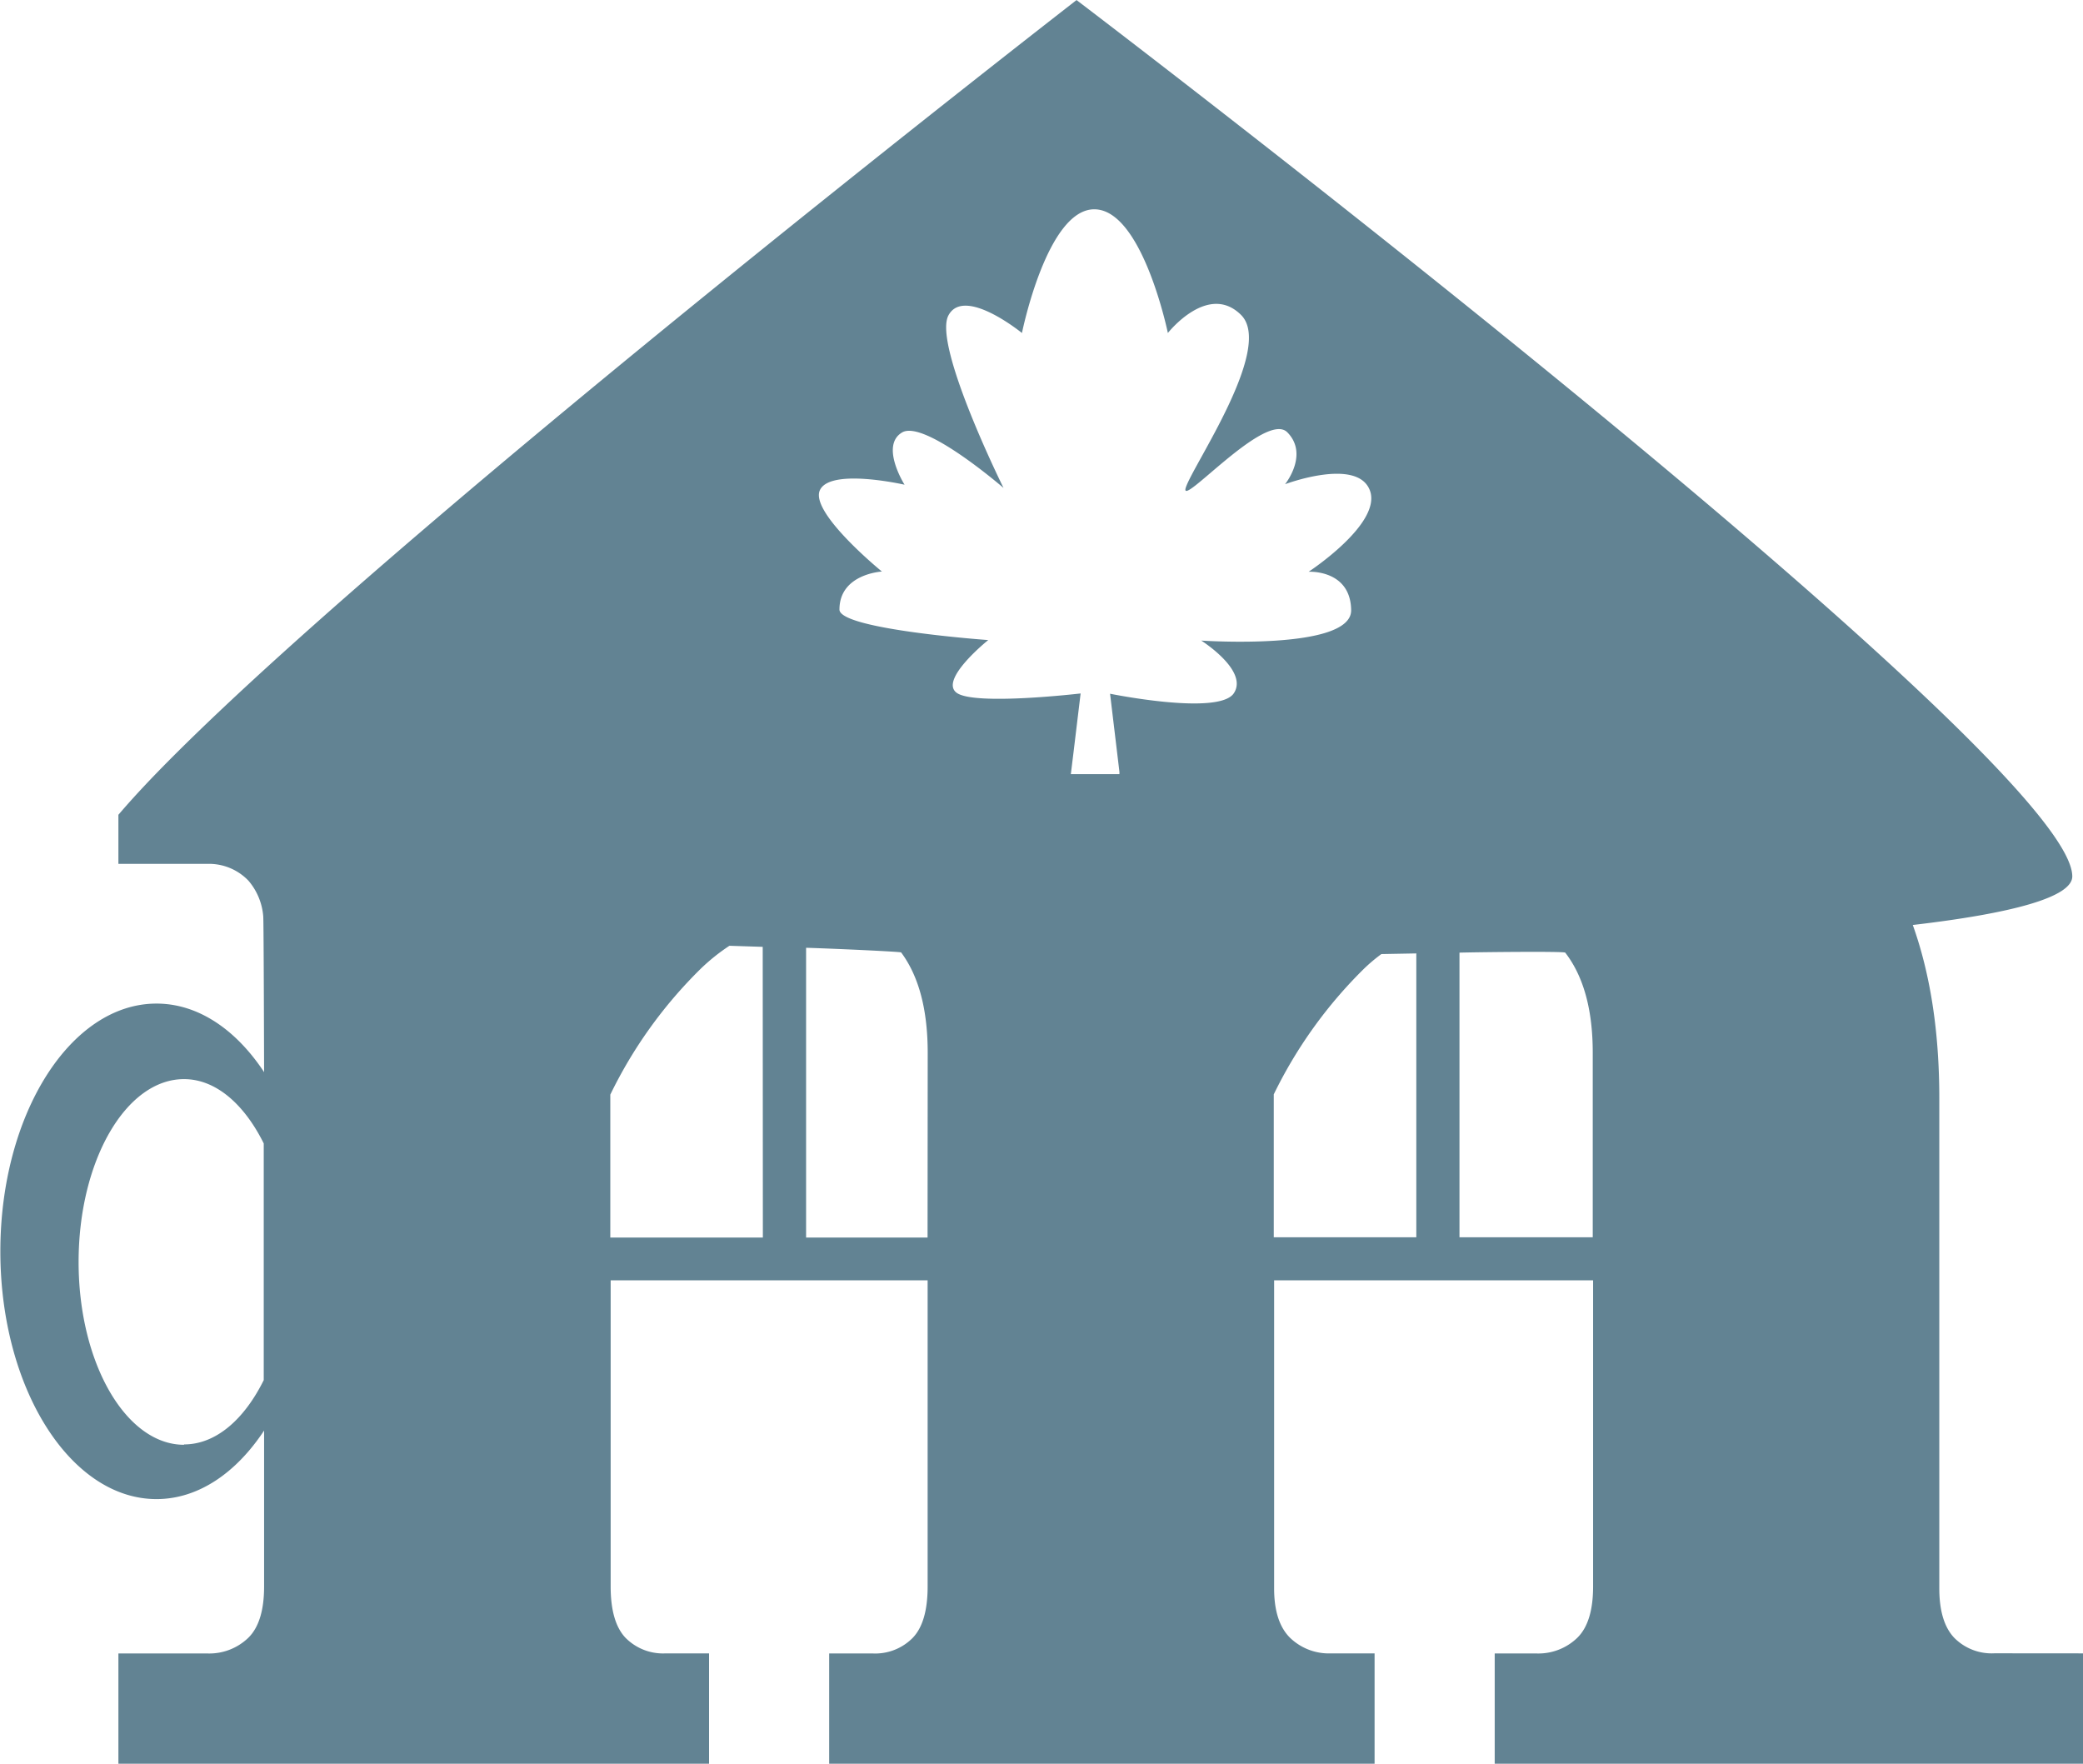 <svg id="Layer_1" data-name="Layer 1" xmlns="http://www.w3.org/2000/svg" xmlns:xlink="http://www.w3.org/1999/xlink" viewBox="0 0 291.51 246.81"><defs><style>.cls-1{fill:none;}.cls-2{clip-path:url(#clip-path);}.cls-3{fill:#628393;}</style><clipPath id="clip-path" transform="translate(-394.34 -416.99)"><rect class="cls-1" x="394.34" y="416.99" width="291.51" height="246.81"/></clipPath></defs><g class="cls-2"><path class="cls-3" d="M617.24,590.13H598.59V550.3c3.1-.08,14.66-.2,14.8,0q3.86,5,3.85,14.05Zm-24.69,0H572.6v-20a63.84,63.84,0,0,1,12.68-17.63,23.39,23.39,0,0,1,2.38-2l4.89-.09Zm-30.16-83.54s6.71,4.21,4.63,7.4-17.33.08-17.33.08L551,525l0,.32h-6.8l.37-3,1-8.29s-14.9,1.75-17.36-.1,4.43-7.37,4.43-7.37-20.83-1.49-20.82-4.27c0-5,5.94-5.32,5.94-5.32s-10.11-8.23-8.68-11.38,11.85-.77,11.85-.77-3.45-5.46-.35-7.31,14.2,7.76,14.2,7.76-9.91-20-7.71-24.14,10.29,2.46,10.29,2.46,3.52-17.45,10.2-17.31,10.22,17.31,10.22,17.31,5.61-7.13,10.24-2.53-6.72,21-7.73,24.16,11.16-10.83,14.21-7.73-.32,7.26-.32,7.26,10.07-3.79,11.86.84S577.48,497,577.48,497s5.86-.34,5.95,5.36-21,4.27-21,4.27m-38.28,83.54h-17V549.62c4.53.14,13.22.55,13.3.65q3.72,5,3.72,14.05Zm-23.05,0H479.75v-20a63.61,63.61,0,0,1,12.67-17.63,27.5,27.5,0,0,1,4-3.2l4.66.15Zm-81,29c-8.15,0-14.76-11.46-14.76-25.58S411.94,568,420.09,568c4.49,0,8.45,3.55,11.16,9v33.12c-2.71,5.47-6.67,9-11.16,9m253.37,29.23a7.37,7.37,0,0,1-5.66-2.2c-1.37-1.47-2.06-3.76-2.06-6.89V570.66c0-9.36-1.27-17.4-3.71-24.23,13.9-1.62,22.32-3.89,22.32-6.8C684.35,522.86,545,417,545,417s-91.69,71.09-126.34,105.73q-4.64,4.63-7.75,8.28v6.87h12.4a7.65,7.65,0,0,1,5.79,2.34,8.72,8.72,0,0,1,2.08,5c.07.64.12,21.8.12,21.8-3.92-5.93-9.21-9.59-15.06-9.59-12.06,0-21.85,15.52-21.85,34.67s9.79,34.67,21.85,34.67c5.85,0,11.14-3.66,15.06-9.59V639q0,5-2.2,7.17a7.86,7.86,0,0,1-5.79,2.2h-12.4v15.43h82.66V648.36h-6.06a7.37,7.37,0,0,1-5.65-2.2c-1.38-1.47-2.06-3.86-2.06-7.17V596.16h44.36V639q0,5-2.07,7.17a7.37,7.37,0,0,1-5.65,2.2h-6.06v15.43h76.33V648.36h-6.07a7.82,7.82,0,0,1-5.78-2.2c-1.47-1.47-2.21-3.76-2.21-6.89V596.16h44.64V639q0,5-2.2,7.17a7.84,7.84,0,0,1-5.79,2.2h-5.78v15.43h82.38V648.36Z" transform="translate(-394.34 -416.99)"/></g></svg>